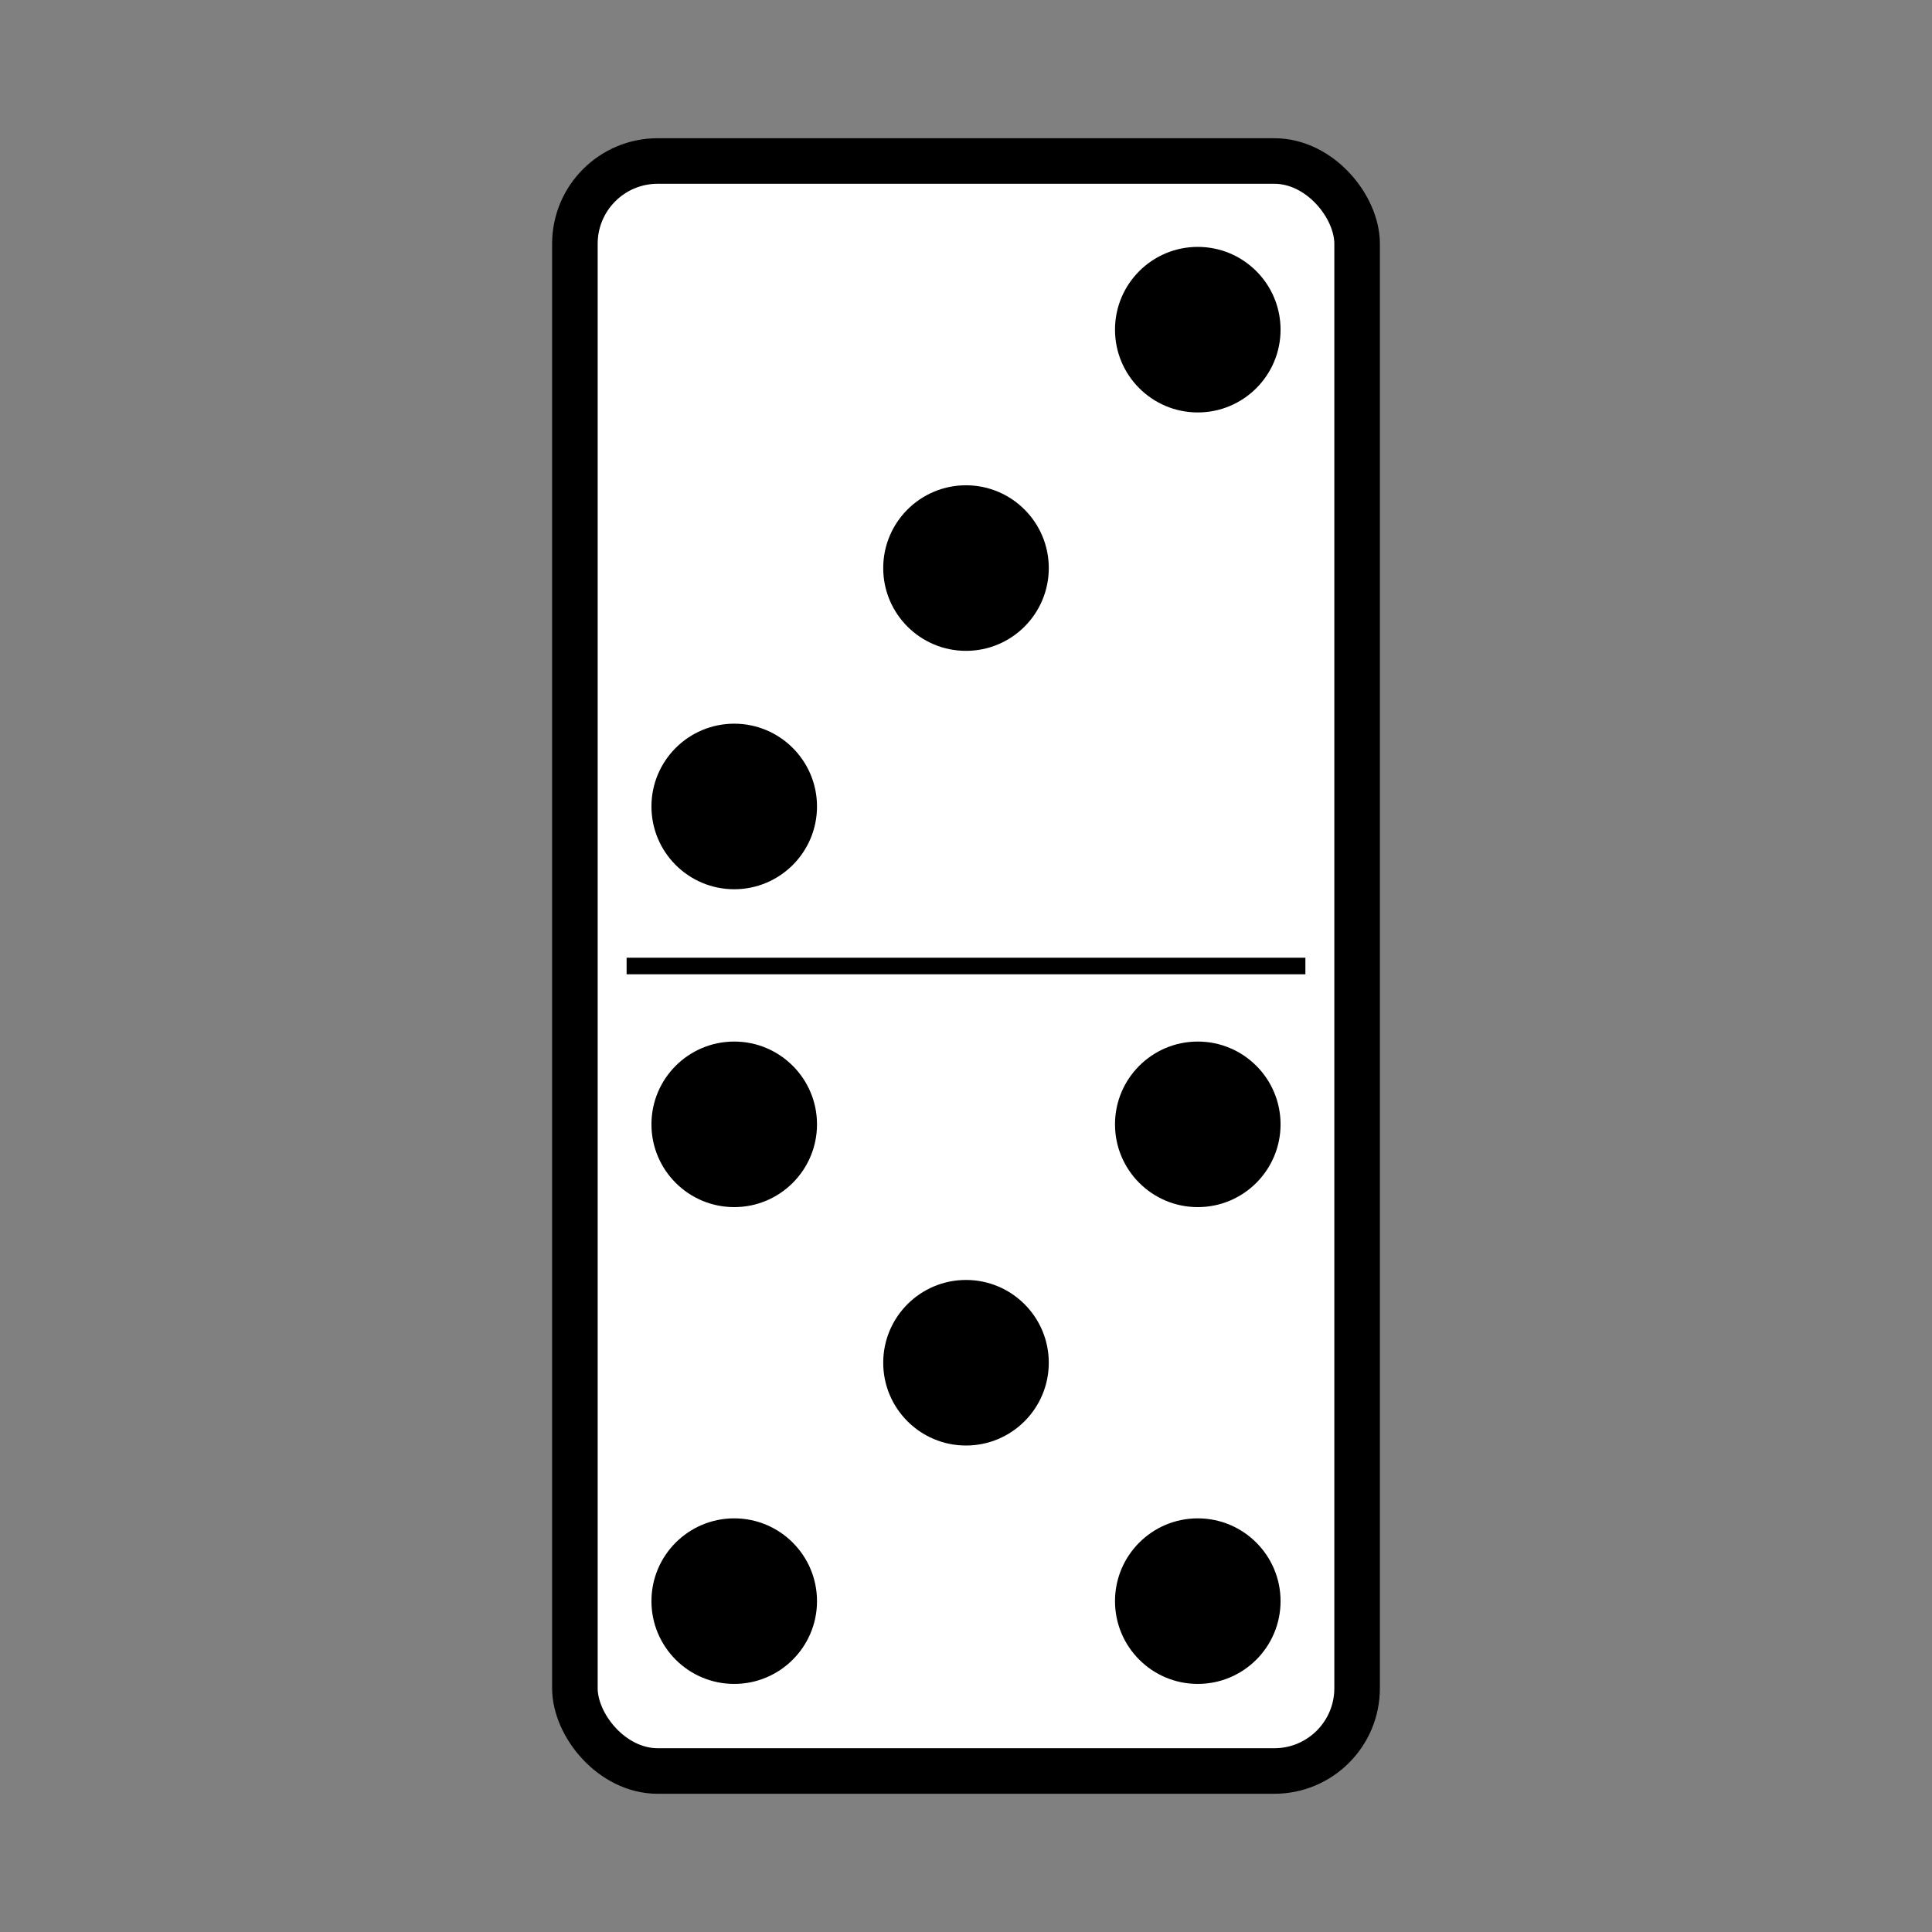 <svg:svg xmlns:dc="http://purl.org/dc/elements/1.1/" xmlns:ns2="http://web.resource.org/cc/" xmlns:rdf="http://www.w3.org/1999/02/22-rdf-syntax-ns#" xmlns:svg="http://www.w3.org/2000/svg" height="1166.976" id="svg2" version="1.0" viewBox="-333.489 -83.489 1166.976 1166.976" width="1166.976">
  <svg:rect x="-333.489" y="-83.489" width="1166.976" height="1166.976" fill="#808080" stroke="none"/>
  <svg:g id="layer1" stroke="#000" transform="translate(0 -52.362)">
    <svg:rect fill="#fff" fill-rule="evenodd" height="972.48" id="rect1872" rx="50" ry="50" stroke-linejoin="round" stroke-width="27.517" width="472.48" x="13.759" y="66.121" />
    <svg:path d="m45 552.36h410" fill="none" id="path15666" stroke-width="10px" />
  </svg:g>
  <svg:g id="layer2" transform="translate(0 -52.362)">
    <svg:circle cx="110" cy="456" id="circle190" r="50" />
    <svg:circle cx="250" cy="312" id="circle192" r="50" />
    <svg:circle cx="390" cy="168" id="circle194" r="50" />
    <svg:circle cx="110" cy="936" id="circle196" r="50" />
    <svg:circle cx="110" cy="648" id="circle198" r="50" />
    <svg:circle cx="390" cy="936" id="circle200" r="50" />
    <svg:circle cx="390" cy="648" id="circle202" r="50" />
    <svg:circle cx="250" cy="792" id="circle204" r="50" />
  </svg:g>
</svg:svg>